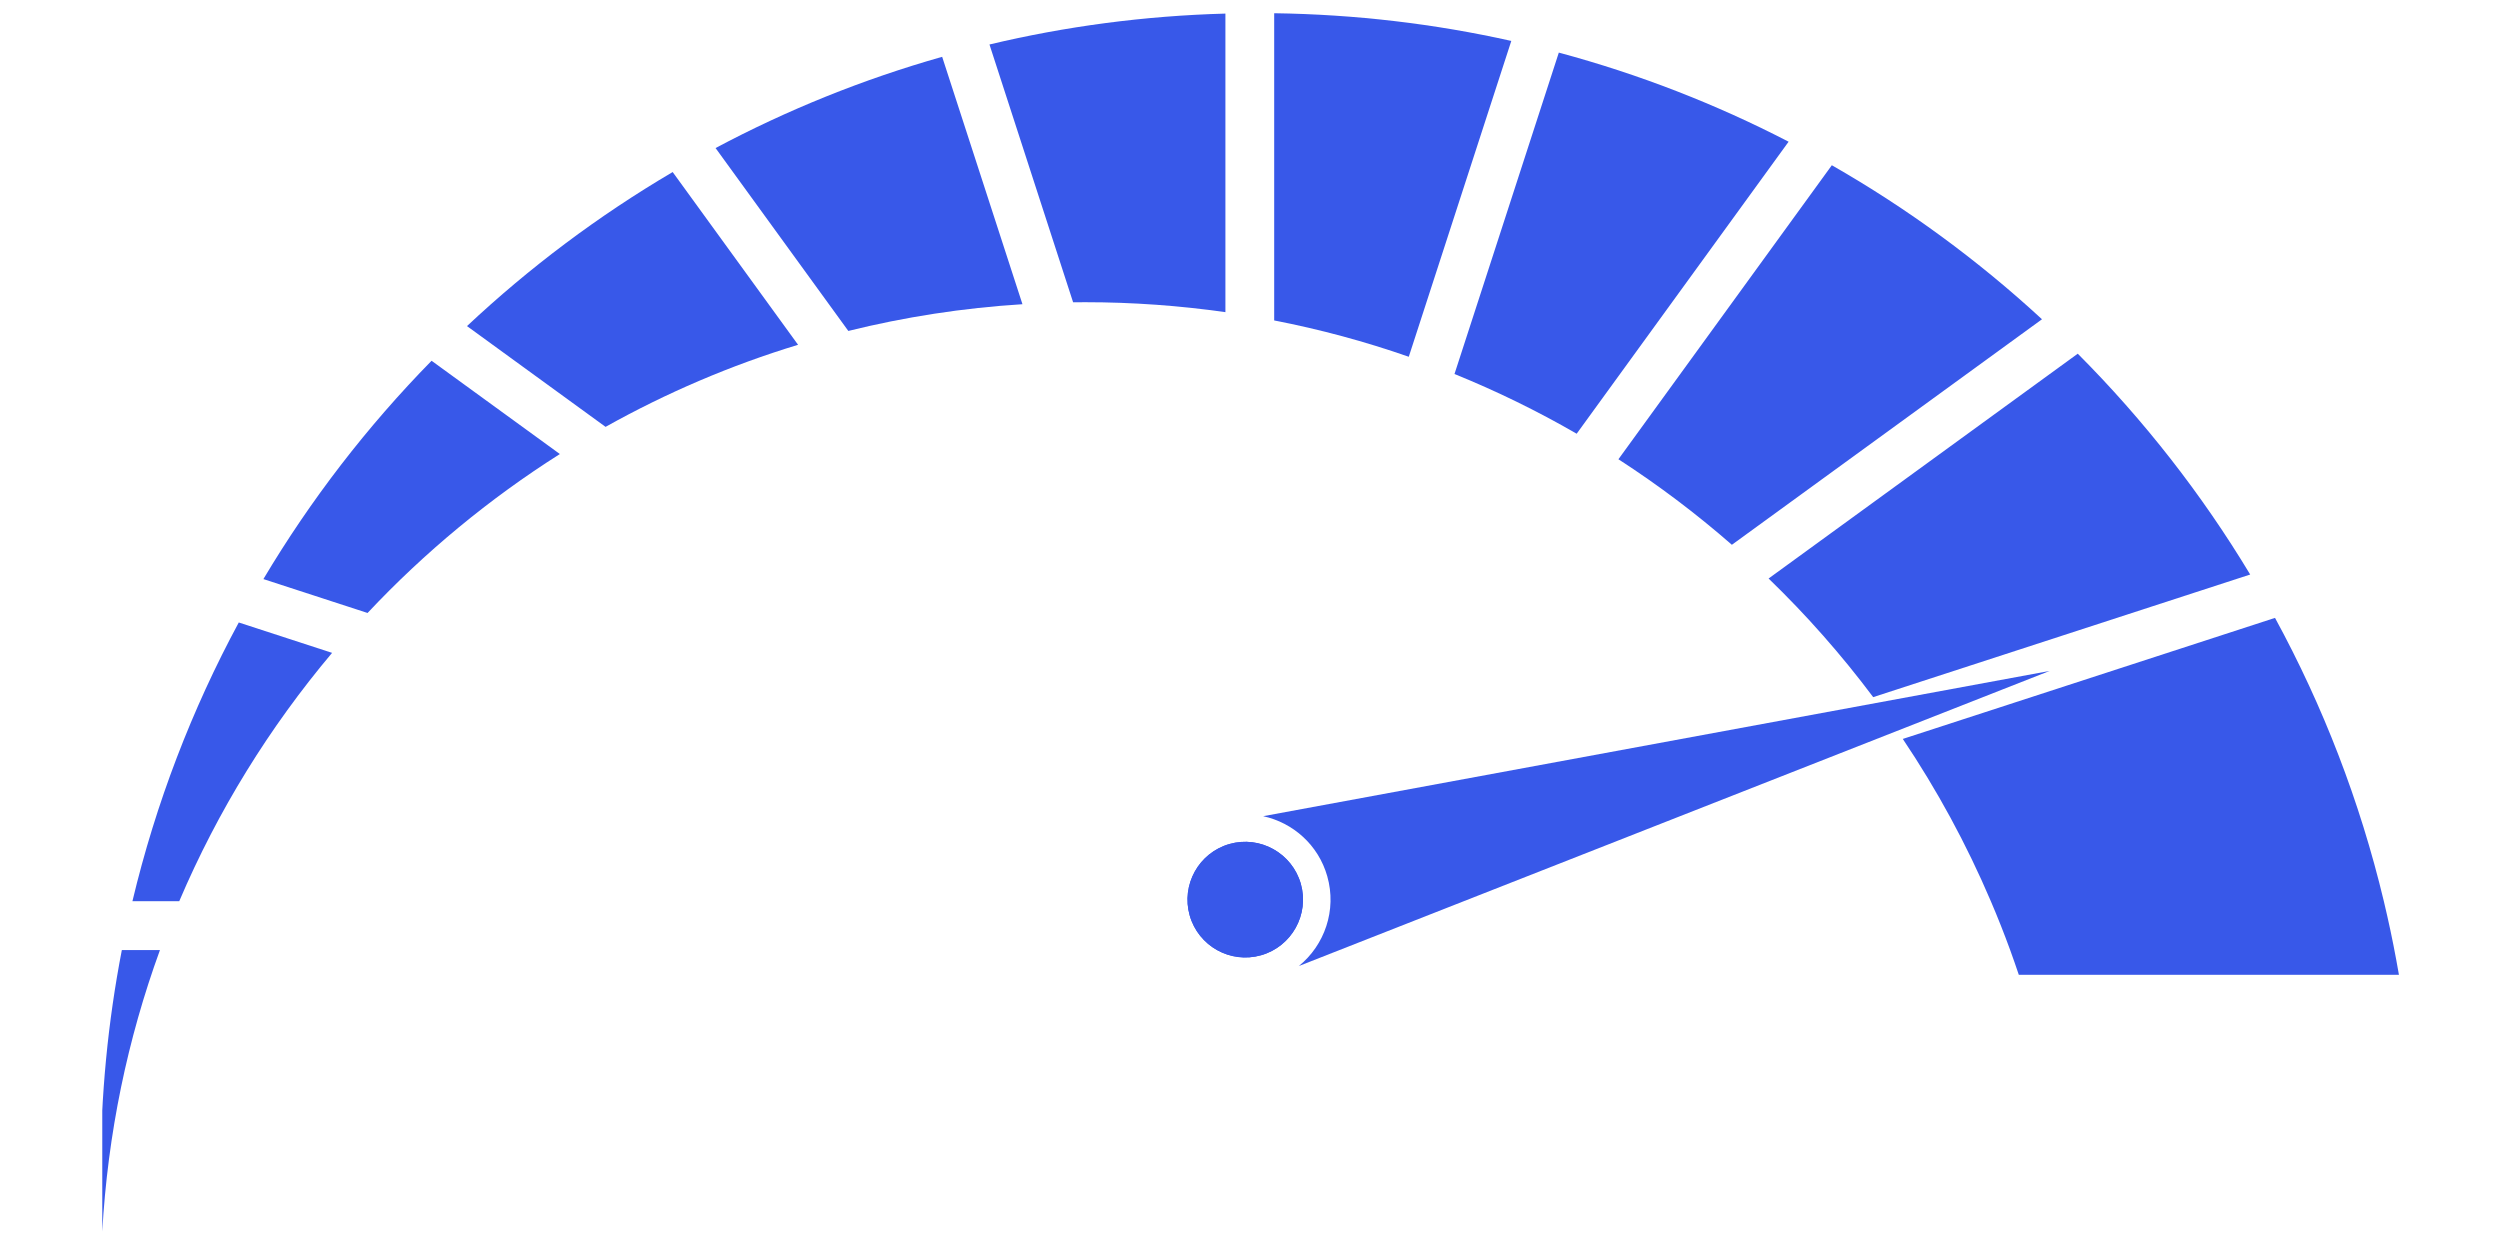 <svg xmlns="http://www.w3.org/2000/svg" xmlns:xlink="http://www.w3.org/1999/xlink" width="300" zoomAndPan="magnify" viewBox="0 0 224.88 112.5" height="150" preserveAspectRatio="xMidYMid meet" version="1.0"><defs><clipPath id="19b61a92df"><path d="M 9.145 85 L 15 85 L 15 110.922 L 9.145 110.922 Z M 9.145 85 " clip-rule="nonzero"/></clipPath><clipPath id="b0963ab322"><path d="M 88 1.16 L 111 1.16 L 111 29 L 88 29 Z M 88 1.16 " clip-rule="nonzero"/></clipPath><clipPath id="e77945a04a"><path d="M 114 1.16 L 136 1.16 L 136 33 L 114 33 Z M 114 1.16 " clip-rule="nonzero"/></clipPath><clipPath id="a71a910276"><path d="M 171 55 L 215.836 55 L 215.836 88 L 171 88 Z M 171 55 " clip-rule="nonzero"/></clipPath></defs><path fill="#3858e9" d="M 110.59 75.961 C 107.836 76.746 106.227 79.629 107.012 82.391 C 107.797 85.152 110.676 86.758 113.434 85.973 C 116.191 85.191 117.797 82.305 117.016 79.547 C 116.23 76.785 113.348 75.176 110.59 75.961 " fill-opacity="1" fill-rule="nonzero"/><path fill="#3858e9" d="M 110.59 75.961 C 107.836 76.746 106.227 79.629 107.012 82.391 C 107.797 85.152 110.676 86.758 113.434 85.973 C 116.191 85.191 117.797 82.305 117.016 79.547 C 116.23 76.785 113.348 75.176 110.59 75.961 " fill-opacity="1" fill-rule="nonzero"/><path fill="#3858e9" d="M 119.395 78.867 C 120.262 81.922 119.152 85.07 116.832 86.945 L 184.41 60.383 L 113.625 73.457 C 116.305 74.039 118.594 76.039 119.395 78.867 " fill-opacity="1" fill-rule="nonzero"/><g clip-path="url(#19b61a92df)"><path fill="#3858e9" d="M 10.906 85.504 L 14.336 85.504 C 11.426 93.496 9.633 102.02 9.141 110.895 C 9.047 109.094 9 107.285 9 105.457 C 9 98.637 9.656 91.961 10.906 85.504 " fill-opacity="1" fill-rule="nonzero"/></g><path fill="#3858e9" d="M 29.828 58.758 C 24.203 65.434 19.547 72.953 16.074 81.105 L 11.859 81.105 C 13.973 72.254 17.215 63.836 21.43 56.023 L 29.828 58.758 " fill-opacity="1" fill-rule="nonzero"/><path fill="#3858e9" d="M 50.328 40.863 C 43.969 44.891 38.152 49.703 33.02 55.168 L 23.645 52.117 C 27.902 44.969 32.992 38.375 38.781 32.469 L 50.328 40.863 " fill-opacity="1" fill-rule="nonzero"/><path fill="#3858e9" d="M 71.766 31.031 C 65.684 32.879 59.887 35.371 54.441 38.418 L 41.969 29.348 C 47.59 24.074 53.797 19.418 60.48 15.484 L 71.766 31.031 " fill-opacity="1" fill-rule="nonzero"/><path fill="#3858e9" d="M 91.961 27.379 C 86.59 27.715 81.355 28.531 76.289 29.785 L 64.34 13.324 C 70.77 9.902 77.594 7.137 84.734 5.113 L 91.961 27.379 " fill-opacity="1" fill-rule="nonzero"/><g clip-path="url(#b0963ab322)"><path fill="#3858e9" d="M 110.227 1.223 L 110.227 28.094 C 106.102 27.508 101.887 27.199 97.598 27.199 C 97.238 27.199 96.879 27.203 96.52 27.207 L 88.992 4.004 C 95.828 2.375 102.934 1.422 110.227 1.223 " fill-opacity="1" fill-rule="nonzero"/></g><g clip-path="url(#e77945a04a)"><path fill="#3858e9" d="M 135.957 3.684 L 126.73 32.109 C 122.812 30.742 118.766 29.645 114.617 28.84 L 114.617 1.191 C 121.941 1.293 129.078 2.145 135.957 3.684 " fill-opacity="1" fill-rule="nonzero"/></g><path fill="#3858e9" d="M 160.914 12.754 L 141.84 39.035 C 138.32 37 134.648 35.203 130.844 33.66 L 140.234 4.734 C 147.473 6.68 154.395 9.379 160.914 12.754 " fill-opacity="1" fill-rule="nonzero"/><path fill="#3858e9" d="M 183.719 28.734 L 155.809 49.031 C 152.598 46.227 149.188 43.656 145.598 41.332 L 164.805 14.871 C 171.633 18.777 177.977 23.434 183.719 28.734 " fill-opacity="1" fill-rule="nonzero"/><path fill="#3858e9" d="M 202.457 51.707 L 168.527 62.742 C 165.676 58.934 162.523 55.363 159.113 52.066 L 186.938 31.832 C 192.875 37.789 198.094 44.461 202.457 51.707 " fill-opacity="1" fill-rule="nonzero"/><g clip-path="url(#a71a910276)"><path fill="#3858e9" d="M 215.844 87.734 L 181.633 87.734 C 181.383 86.984 181.121 86.242 180.855 85.504 C 180.312 84.02 179.734 82.551 179.113 81.105 C 176.926 75.973 174.27 71.086 171.191 66.504 L 204.691 55.609 C 209.012 63.539 212.332 72.098 214.484 81.105 C 214.59 81.543 214.695 81.98 214.789 82.422 C 215.188 84.176 215.535 85.945 215.844 87.734 " fill-opacity="1" fill-rule="nonzero"/></g></svg>